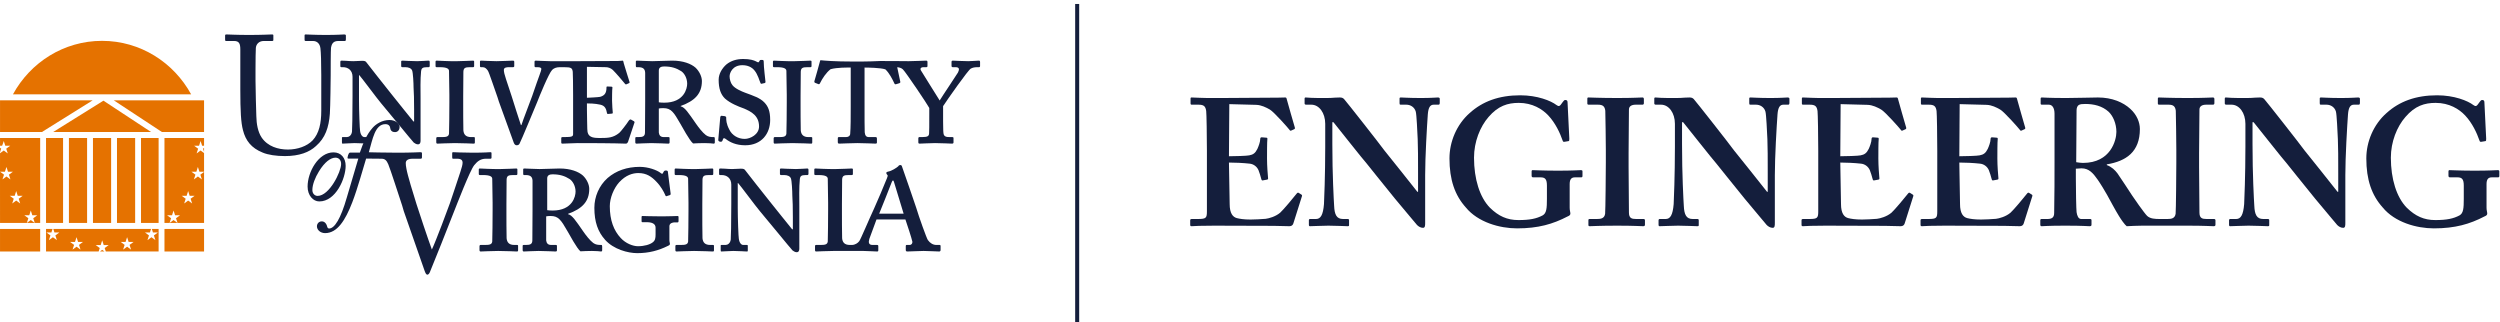 <svg xmlns="http://www.w3.org/2000/svg" id="logo" viewBox="0 0 419 54"><g fill="none">
<path d="M180.199 54H180.872V0.667H180.199V54Z" fill="#141E3C"/>
<path d="M23.635 23.129H26.583V37.364H23.635V23.129Z" fill="#E57200"/>
<path d="M7.715 23.129H10.57V37.364H7.715V23.129Z" fill="#E57200"/>
<path d="M11.552 23.129H14.597V37.364H11.552V23.129Z" fill="#E57200"/>
<path d="M15.581 23.129H18.624V37.364H15.581V23.129Z" fill="#E57200"/>
<path d="M22.651 37.365H19.607V23.13H22.651V37.365Z" fill="#E57200"/>
<path d="M25.316 22.122H8.918L17.334 16.872L25.316 22.122Z" fill="#E57200"/>
<path d="M0.004 16.817V22.123H7.029L15.532 16.817H0.004Z" fill="#E57200"/>
<path d="M19.071 16.817H34.2V22.122H27.134L19.071 16.817Z" fill="#E57200"/>
<path d="M32.035 15.812H2.17C5.094 10.462 10.685 6.847 17.101 6.847C23.518 6.847 29.11 10.462 32.035 15.812Z" fill="#E57200"/>
<path fill-rule="evenodd" clip-rule="evenodd" d="M2.304 33.308L2.047 34.105L2.717 33.614L3.385 34.105L3.13 33.308L3.799 32.814H2.972L2.717 32.017L2.461 32.814L1.634 32.816L2.304 33.308ZM0 28.781L0.671 29.274L0.413 30.071L1.083 29.579L1.751 30.071L1.496 29.274L2.165 28.781H1.338L1.083 27.984L0.827 28.781H0ZM6.733 37.366H5.829L5.575 36.575L6.244 36.081H5.418L5.161 35.283L4.906 36.081H4.08L4.75 36.575L4.495 37.366H0.004L0 28.781L0.004 25.685L0.631 25.223L1.3 25.717L1.045 24.92L1.714 24.426H0.886L0.631 23.629L0.515 23.992L0.354 24.426H0.004V23.129H6.733V37.366ZM5.822 37.366H4.5L5.161 36.879L5.822 37.366ZM0.004 25.588V24.762L0.201 24.906L0.058 25.35L0.004 25.588Z" fill="#E57200"/>
<path fill-rule="evenodd" clip-rule="evenodd" d="M6.733 42.151H0.003V38.372H6.733V42.151Z" fill="#E57200"/>
<path fill-rule="evenodd" clip-rule="evenodd" d="M27.566 38.372H34.201V42.151H27.566V38.372Z" fill="#E57200"/>
<path fill-rule="evenodd" clip-rule="evenodd" d="M21.714 41.041L22.384 40.547H21.558L21.302 39.75L21.046 40.547H20.22L20.889 41.041L20.634 41.838L21.302 41.345L21.972 41.838L21.714 41.041ZM16.718 41.57L16.53 42.151H7.715V38.372H8.802L8.613 38.964H7.786L8.456 39.456L8.199 40.254L8.868 39.761L9.537 40.254L9.281 39.456L9.951 38.964H9.124L8.935 38.372H25.316L25.125 38.964H24.299L24.968 39.456L24.713 40.254L25.382 39.761L26.05 40.254L25.793 39.456L26.463 38.964H25.637L25.447 38.372H26.583V42.151H17.73L17.543 41.57L18.212 41.077H17.386L17.129 40.28L16.874 41.077H16.047L16.718 41.57ZM12.416 41.041L12.158 41.838L12.827 41.345L13.496 41.838L13.241 41.041L13.91 40.547H13.084L12.827 39.75L12.572 40.547H11.746L12.416 41.041ZM17.51 42.151H16.754L17.129 41.874L17.51 42.151Z" fill="#E57200"/>
<path fill-rule="evenodd" clip-rule="evenodd" d="M31.945 33.308L32.616 32.816L31.789 32.814L31.533 32.017L31.278 32.814H30.451L31.12 33.308L30.865 34.105L31.533 33.614L32.202 34.105L31.945 33.308ZM29.755 37.366L29.5 36.575L30.17 36.081H29.344L29.088 35.283L28.832 36.081H28.006L28.675 36.575L28.422 37.366L29.088 36.879L29.75 37.366H29.755ZM34.2 37.366H29.755H28.427H27.565V23.129H34.2V24.426H33.874L33.618 23.629L33.363 24.426H32.536L33.205 24.92L32.95 25.717L33.618 25.223L34.2 25.652V28.781H33.423L33.166 27.984L32.911 28.781H32.085L32.754 29.274L32.499 30.071L33.166 29.579L33.836 30.071L33.579 29.274L34.2 28.817V37.366ZM34.2 24.794V25.447L34.03 24.92L34.2 24.794Z" fill="#E57200"/>
<path fill-rule="evenodd" clip-rule="evenodd" d="M47.753 26.159C50.162 26.159 51.851 25.513 52.959 24.474C54.509 23.127 55.118 21.358 55.285 19.056C55.367 17.961 55.423 13.046 55.423 12.653C55.423 12.261 55.423 8.272 55.478 7.991C55.562 7.655 55.645 6.869 56.669 6.869H57.803C57.943 6.869 57.97 6.756 57.97 6.588V5.97C57.97 5.887 57.943 5.773 57.693 5.773C57.445 5.773 56.558 5.857 54.647 5.857C52.792 5.857 51.518 5.773 51.242 5.773C51.075 5.773 51.047 5.83 51.047 5.97V6.644C51.047 6.784 51.075 6.869 51.242 6.869H52.461C53.18 6.869 53.623 7.374 53.705 8.105C53.789 8.806 53.845 10.434 53.845 12.569V18.578C53.845 20.655 53.485 22.34 52.404 23.519C51.435 24.529 49.83 25.064 48.251 25.064C46.645 25.064 44.872 24.559 43.848 23.043C43.212 22.087 42.99 20.767 42.962 19.476C42.935 18.578 42.824 15.013 42.824 13.524V11.67C42.824 10.238 42.852 8.272 42.88 8.02C42.935 7.402 43.405 6.869 44.209 6.869H45.593C45.786 6.869 45.814 6.813 45.814 6.673V5.943C45.814 5.83 45.786 5.773 45.565 5.773C45.26 5.773 43.931 5.857 41.771 5.857C39.611 5.857 38.254 5.773 37.978 5.773C37.756 5.773 37.728 5.83 37.728 5.998V6.616C37.728 6.813 37.756 6.869 37.922 6.869H39.224C40.082 6.869 40.277 7.319 40.277 8.301V14.983C40.277 18.662 40.387 20.544 40.72 21.807C41.162 23.575 42.131 24.81 44.014 25.569C44.928 25.962 46.312 26.159 47.753 26.159Z" fill="#141E3C"/>
<path fill-rule="evenodd" clip-rule="evenodd" d="M70.487 16.478C70.487 15.226 70.427 13.305 70.577 11.901C70.638 11.474 70.789 11.26 71.541 11.26H71.841C71.961 11.26 72.021 11.169 72.021 11.047V10.408C72.021 10.224 71.961 10.162 71.811 10.162C71.6 10.162 70.547 10.254 69.916 10.254C68.953 10.254 67.659 10.162 67.448 10.162C67.299 10.162 67.238 10.224 67.238 10.316V11.047C67.238 11.2 67.299 11.26 67.448 11.26H67.96C68.471 11.26 68.922 11.444 69.073 11.81C69.224 12.177 69.314 13.945 69.314 14.678C69.374 15.653 69.405 16.6 69.405 18.34V20.352H69.284C68.922 19.956 66.125 16.387 65.583 15.745C64.952 14.983 61.492 10.559 61.401 10.437C61.281 10.254 61.1 10.193 60.68 10.193C60.319 10.193 59.687 10.254 59.206 10.254C58.874 10.254 58.393 10.224 58.002 10.193C57.611 10.193 57.279 10.162 57.22 10.162C57.1 10.162 57.04 10.254 57.04 10.345V11.078C57.04 11.2 57.1 11.26 57.22 11.26H57.491C58.333 11.26 59.085 11.779 59.085 12.878V16.081C59.085 19.529 59.025 21.695 58.995 22.06C58.904 22.762 58.423 22.975 58.122 22.975H57.43C57.34 22.975 57.31 23.007 57.31 23.067V23.86C57.31 24.013 57.34 24.073 57.4 24.073C57.642 24.073 58.995 23.982 59.416 23.982C60.288 23.982 61.492 24.073 61.703 24.073C61.852 24.073 61.852 24.013 61.852 23.891V23.158C61.852 23.037 61.852 22.975 61.703 22.975H61.071C60.77 22.975 60.439 22.64 60.349 21.938C60.288 21.664 60.168 18.613 60.168 16.783V12.604H60.228C60.71 13.153 63.146 16.447 63.868 17.302C64.2 17.698 65.493 19.255 66.877 20.931C68.111 22.427 69.134 23.677 69.344 23.891C69.464 23.982 69.766 24.196 70.037 24.196C70.396 24.196 70.487 23.891 70.487 23.617V16.478Z" fill="#141E3C"/>
<path fill-rule="evenodd" clip-rule="evenodd" d="M77.632 16.173C77.632 15.959 77.662 12.329 77.662 12.024C77.691 11.383 77.962 11.26 78.775 11.26H79.287C79.436 11.26 79.466 11.168 79.466 11.048V10.316C79.466 10.223 79.407 10.163 79.287 10.163C79.045 10.163 77.511 10.254 76.639 10.254C75.224 10.285 73.36 10.163 73.179 10.163C73.059 10.163 72.998 10.223 72.998 10.345V11.048C72.998 11.168 73.028 11.26 73.179 11.26H73.72C74.984 11.26 75.255 11.565 75.255 11.902C75.255 12.329 75.314 15.38 75.314 15.867V17.21C75.314 18.247 75.285 22.122 75.255 22.397C75.195 22.945 74.713 22.976 73.96 22.976H73.299C73.179 22.976 73.118 23.067 73.118 23.158V23.831C73.118 23.983 73.179 24.074 73.299 24.074C73.48 24.074 75.224 23.983 76.247 23.983C77.601 23.983 79.166 24.074 79.407 24.074C79.556 24.074 79.587 23.983 79.587 23.859V23.129C79.587 23.037 79.556 22.976 79.407 22.976H78.955C78.082 22.976 77.722 22.548 77.662 21.847C77.632 21.39 77.632 17.881 77.632 17.698V16.173Z" fill="#141E3C"/>
<path fill-rule="evenodd" clip-rule="evenodd" d="M108.131 17.026C108.101 18.887 108.131 20.688 108.101 22.182C108.101 22.853 107.74 22.976 107.018 22.976H106.657C106.537 22.976 106.476 23.036 106.476 23.129V23.831C106.476 23.983 106.537 24.074 106.657 24.074C106.867 24.074 108.402 23.983 109.154 23.983C110.147 23.983 111.772 24.074 111.982 24.074C112.162 24.074 112.223 24.013 112.223 23.859V23.129C112.223 23.036 112.162 22.976 112.043 22.976H111.26C110.659 22.976 110.478 22.641 110.418 22.213V18.918V18.186C110.628 18.126 110.899 18.126 111.2 18.126C112.463 18.126 112.915 18.796 113.998 20.688C114.269 21.145 115.592 23.616 116.164 24.043C116.675 24.013 117.397 23.983 118.09 23.983C118.39 23.983 118.752 24.013 119.022 24.013C119.323 24.043 119.564 24.074 119.623 24.074C119.745 24.074 119.804 23.983 119.804 23.859V23.249C119.804 23.067 119.774 22.976 119.654 22.976C119.113 22.976 118.721 22.945 118.3 22.641C117.729 22.213 117.036 21.297 116.616 20.688C115.382 18.918 114.781 17.972 114.088 17.82V17.76C116.465 16.906 117.638 15.685 117.638 13.58C117.638 12.878 117.247 11.993 116.585 11.352C115.833 10.682 114.479 10.162 112.675 10.162C112.282 10.162 109.666 10.254 109.304 10.254C108.763 10.254 106.898 10.162 106.747 10.162C106.627 10.162 106.567 10.223 106.567 10.316V11.048C106.567 11.168 106.596 11.26 106.687 11.26H106.988C107.83 11.26 108.101 11.596 108.131 12.206V15.135V17.026ZM110.418 11.81C110.418 11.26 110.869 11.139 111.32 11.139C112.524 11.139 113.366 11.414 114.178 11.932C114.72 12.298 115.171 13.122 115.171 14.037C115.171 14.829 114.66 17.21 111.32 17.21C110.929 17.21 110.628 17.179 110.418 17.148V11.81Z" fill="#141E3C"/>
<path fill-rule="evenodd" clip-rule="evenodd" d="M124.898 24.348C127.636 24.348 129.081 22.396 129.081 20.107C129.081 18.581 128.72 17.82 128.117 17.179C127.365 16.387 126.252 16.05 124.869 15.532C124.297 15.319 123.214 14.861 122.763 14.282C122.431 13.884 122.282 13.245 122.282 12.785C122.282 12.238 122.763 10.927 124.417 10.927C125.29 10.927 125.952 11.231 126.403 11.749C127.035 12.482 127.275 13.549 127.456 13.915C127.485 14.006 127.546 14.068 127.636 14.037L128.178 13.915C128.268 13.884 128.298 13.824 128.298 13.731C128.268 13.304 127.997 11.322 127.997 10.316C127.997 10.163 127.968 10.041 127.727 10.041C127.485 10.041 127.395 10.041 127.336 10.132L127.216 10.345C127.155 10.499 127.004 10.467 126.704 10.285C126.343 10.102 125.711 9.888 124.568 9.888C123.485 9.888 122.522 10.163 121.74 10.803C121.078 11.383 120.446 12.329 120.446 13.367C120.446 14.861 120.807 15.836 121.499 16.509C122.402 17.332 123.846 17.88 124.447 18.095C126.042 18.705 127.216 19.467 127.216 21.206C127.216 22.518 125.771 23.28 124.808 23.28C123.695 23.28 122.702 22.67 122.251 21.756C121.71 20.749 121.71 20.107 121.71 19.681C121.71 19.56 121.589 19.497 121.469 19.467L120.927 19.406C120.807 19.406 120.747 19.497 120.717 19.62C120.686 20.107 120.476 22.548 120.386 23.403C120.356 23.555 120.446 23.677 120.627 23.738C120.867 23.8 121.018 23.738 121.078 23.586L121.168 23.342C121.228 23.098 121.409 23.128 121.62 23.28C122.311 23.831 123.365 24.348 124.898 24.348Z" fill="#141E3C"/>
<path fill-rule="evenodd" clip-rule="evenodd" d="M134.177 16.173C134.177 15.959 134.208 12.329 134.208 12.024C134.238 11.383 134.509 11.26 135.321 11.26H135.832C135.983 11.26 136.012 11.168 136.012 11.048V10.316C136.012 10.223 135.953 10.163 135.832 10.163C135.592 10.163 134.057 10.254 133.184 10.254C131.771 10.285 129.906 10.163 129.725 10.163C129.605 10.163 129.545 10.223 129.545 10.345V11.048C129.545 11.168 129.574 11.26 129.725 11.26H130.267C131.531 11.26 131.8 11.565 131.8 11.902C131.8 12.329 131.861 15.38 131.861 15.867V17.21C131.861 18.247 131.831 22.122 131.8 22.397C131.741 22.945 131.26 22.976 130.507 22.976H129.845C129.725 22.976 129.665 23.067 129.665 23.158V23.831C129.665 23.983 129.725 24.074 129.845 24.074C130.026 24.074 131.771 23.983 132.793 23.983C134.147 23.983 135.712 24.074 135.953 24.074C136.103 24.074 136.133 23.983 136.133 23.859V23.129C136.133 23.037 136.103 22.976 135.953 22.976H135.502C134.629 22.976 134.268 22.548 134.208 21.847C134.177 21.39 134.177 17.881 134.177 17.698V16.173Z" fill="#141E3C"/>
<path fill-rule="evenodd" clip-rule="evenodd" d="M53.514 33.76C56.276 33.76 57.932 29.919 57.932 27.795C57.932 26.481 57.169 25.536 55.894 25.536C53.362 25.536 51.553 28.837 51.553 31.27C51.553 32.738 52.467 33.76 53.514 33.76ZM53.228 32.834C52.772 32.834 52.353 32.466 52.353 31.849C52.353 30.941 52.81 29.764 53.457 28.721C54.409 27.157 55.418 26.423 56.218 26.423C56.846 26.423 57.188 26.905 57.169 27.505C57.169 28.779 55.209 32.834 53.228 32.834Z" fill="#141E3C"/>
<path fill-rule="evenodd" clip-rule="evenodd" d="M84.877 34.25C84.877 34.037 84.907 30.407 84.907 30.101C84.938 29.46 85.208 29.338 86.021 29.338H86.532C86.682 29.338 86.712 29.246 86.712 29.125V28.393C86.712 28.302 86.653 28.24 86.532 28.24C86.292 28.24 84.757 28.333 83.884 28.333C82.47 28.362 80.606 28.24 80.425 28.24C80.304 28.24 80.244 28.302 80.244 28.424V29.125C80.244 29.246 80.274 29.338 80.425 29.338H80.966C82.23 29.338 82.5 29.644 82.5 29.979C82.5 30.407 82.561 33.458 82.561 33.944V35.287C82.561 36.325 82.531 40.199 82.5 40.474C82.441 41.022 81.959 41.053 81.207 41.053H80.545C80.425 41.053 80.364 41.144 80.364 41.236V41.908C80.364 42.06 80.425 42.151 80.545 42.151C80.726 42.151 82.47 42.06 83.493 42.06C84.847 42.06 86.412 42.151 86.653 42.151C86.802 42.151 86.832 42.06 86.832 41.938V41.207C86.832 41.115 86.802 41.053 86.653 41.053H86.201C85.328 41.053 84.968 40.627 84.907 39.924C84.877 39.467 84.877 35.958 84.877 35.775V34.25Z" fill="#141E3C"/>
<path fill-rule="evenodd" clip-rule="evenodd" d="M89.252 35.105C89.222 36.966 89.252 38.766 89.222 40.26C89.222 40.93 88.861 41.053 88.139 41.053H87.778C87.658 41.053 87.597 41.115 87.597 41.207V41.908C87.597 42.06 87.658 42.151 87.778 42.151C87.988 42.151 89.523 42.06 90.275 42.06C91.267 42.06 92.893 42.151 93.103 42.151C93.283 42.151 93.344 42.091 93.344 41.938V41.207C93.344 41.115 93.283 41.053 93.164 41.053H92.381C91.78 41.053 91.599 40.718 91.539 40.291V36.995V36.263C91.749 36.203 92.019 36.203 92.321 36.203C93.584 36.203 94.035 36.873 95.119 38.766C95.389 39.222 96.713 41.694 97.285 42.12C97.796 42.091 98.518 42.06 99.21 42.06C99.511 42.06 99.872 42.091 100.143 42.091C100.444 42.12 100.684 42.151 100.744 42.151C100.865 42.151 100.925 42.06 100.925 41.938V41.328C100.925 41.144 100.895 41.053 100.775 41.053C100.233 41.053 99.841 41.022 99.421 40.718C98.85 40.291 98.157 39.376 97.736 38.766C96.503 36.995 95.901 36.05 95.209 35.897V35.837C97.586 34.983 98.759 33.762 98.759 31.658C98.759 30.955 98.367 30.07 97.706 29.429C96.954 28.759 95.6 28.24 93.796 28.24C93.403 28.24 90.787 28.333 90.425 28.333C89.884 28.333 88.019 28.24 87.868 28.24C87.748 28.24 87.687 28.302 87.687 28.393V29.125C87.687 29.246 87.718 29.338 87.808 29.338H88.109C88.951 29.338 89.222 29.673 89.252 30.283V33.212V35.105ZM91.712 29.888C91.712 29.338 92.163 29.217 92.614 29.217C93.818 29.217 94.66 29.491 95.472 30.01C96.014 30.376 96.465 31.199 96.465 32.114C96.465 32.907 95.953 35.287 92.614 35.287C92.223 35.287 91.923 35.257 91.712 35.226V29.888Z" fill="#141E3C"/>
<path fill-rule="evenodd" clip-rule="evenodd" d="M112.191 37.911C112.191 37.392 112.762 37.27 113.063 37.27H113.575C113.666 37.27 113.724 37.178 113.724 37.087V36.356C113.724 36.263 113.666 36.203 113.545 36.203C113.425 36.203 112.07 36.263 110.957 36.263C109.332 36.263 107.858 36.203 107.678 36.203C107.558 36.203 107.528 36.263 107.528 36.356V37.087C107.528 37.178 107.558 37.24 107.678 37.24H108.4C109.183 37.24 109.874 37.454 109.874 38.156V39.283C109.874 39.894 109.814 40.291 109.424 40.596C108.941 40.993 107.979 41.266 106.926 41.266C106.083 41.266 104.88 40.809 104.038 39.894C102.865 38.644 102.203 36.904 102.203 34.555C102.203 33.184 102.865 31.566 103.767 30.559C104.88 29.338 106.054 29.004 106.986 29.004C108.37 29.004 109.213 29.614 110.025 30.467C110.747 31.199 111.258 32.145 111.469 32.633C111.559 32.877 111.619 32.907 111.709 32.877L112.282 32.695C112.372 32.664 112.401 32.602 112.401 32.451C112.341 31.901 111.95 29.063 111.95 28.912C111.95 28.698 111.89 28.575 111.619 28.575C111.379 28.575 111.289 28.668 111.228 28.79L111.077 29.063C111.018 29.154 110.898 29.154 110.657 28.941C110.085 28.515 108.671 27.965 107.227 27.965C105.091 27.965 103.255 28.607 101.842 29.827C100.397 31.108 99.616 32.969 99.616 34.83C99.616 37.21 100.217 38.857 101.42 40.199C102.835 41.785 105.241 42.427 106.806 42.427C108.731 42.427 110.356 41.999 111.95 41.207C112.161 41.115 112.282 41.022 112.282 40.871C112.282 40.718 112.191 40.534 112.191 40.261V37.911Z" fill="#141E3C"/>
<path fill-rule="evenodd" clip-rule="evenodd" d="M117.707 34.25C117.707 34.037 117.737 30.407 117.737 30.101C117.766 29.46 118.037 29.338 118.85 29.338H119.361C119.511 29.338 119.542 29.246 119.542 29.125V28.393C119.542 28.302 119.481 28.24 119.361 28.24C119.12 28.24 117.586 28.333 116.714 28.333C115.299 28.362 113.434 28.24 113.254 28.24C113.134 28.24 113.073 28.302 113.073 28.424V29.125C113.073 29.246 113.104 29.338 113.254 29.338H113.795C115.059 29.338 115.33 29.644 115.33 29.979C115.33 30.407 115.389 33.458 115.389 33.944V35.287C115.389 36.325 115.36 40.199 115.33 40.474C115.269 41.022 114.788 41.053 114.036 41.053H113.375C113.254 41.053 113.194 41.144 113.194 41.236V41.908C113.194 42.06 113.254 42.151 113.375 42.151C113.554 42.151 115.299 42.06 116.323 42.06C117.676 42.06 119.24 42.151 119.481 42.151C119.632 42.151 119.662 42.06 119.662 41.938V41.207C119.662 41.115 119.632 41.053 119.481 41.053H119.03C118.158 41.053 117.797 40.627 117.737 39.924C117.707 39.467 117.707 35.958 117.707 35.775V34.25Z" fill="#141E3C"/>
<path fill-rule="evenodd" clip-rule="evenodd" d="M133.967 34.555C133.967 33.304 133.906 31.382 134.056 29.979C134.117 29.551 134.267 29.339 135.019 29.339H135.32C135.441 29.339 135.5 29.247 135.5 29.125V28.485C135.5 28.302 135.441 28.24 135.29 28.24C135.08 28.24 134.026 28.332 133.394 28.332C132.432 28.332 131.139 28.24 130.927 28.24C130.778 28.24 130.717 28.302 130.717 28.394V29.125C130.717 29.277 130.778 29.339 130.927 29.339H131.439C131.951 29.339 132.401 29.522 132.552 29.887C132.703 30.254 132.793 32.023 132.793 32.756C132.853 33.731 132.884 34.677 132.884 36.417V38.429H132.763C132.401 38.033 129.604 34.464 129.062 33.822C128.43 33.06 124.971 28.638 124.881 28.515C124.76 28.332 124.58 28.27 124.159 28.27C123.798 28.27 123.166 28.332 122.685 28.332C122.354 28.332 121.872 28.302 121.482 28.27C121.09 28.27 120.759 28.24 120.699 28.24C120.579 28.24 120.518 28.332 120.518 28.423V29.155C120.518 29.277 120.579 29.339 120.699 29.339H120.97C121.812 29.339 122.564 29.857 122.564 30.956V34.158C122.564 37.606 122.504 39.772 122.474 40.137C122.383 40.839 121.902 41.053 121.602 41.053H120.909C120.819 41.053 120.789 41.084 120.789 41.144V41.938C120.789 42.09 120.819 42.151 120.879 42.151C121.121 42.151 122.474 42.059 122.895 42.059C123.767 42.059 124.971 42.151 125.182 42.151C125.331 42.151 125.331 42.09 125.331 41.968V41.235C125.331 41.114 125.331 41.053 125.182 41.053H124.55C124.249 41.053 123.918 40.717 123.828 40.015C123.767 39.742 123.647 36.691 123.647 34.861V30.681H123.708C124.189 31.23 126.626 34.525 127.347 35.379C127.679 35.775 128.972 37.332 130.356 39.008C131.59 40.504 132.613 41.754 132.823 41.968C132.943 42.059 133.245 42.274 133.515 42.274C133.877 42.274 133.967 41.968 133.967 41.694V34.555Z" fill="#141E3C"/>
<path d="M60.056 26.578H58.362C58.266 26.578 58.22 26.484 58.258 26.349L58.334 26.02C58.372 25.885 58.503 25.576 58.656 25.576H60.312C60.884 23.915 61.438 22.564 62.447 21.425C62.979 20.807 64.027 20.112 65.264 20.112C66.368 20.112 66.978 20.789 66.978 21.252C66.978 21.85 66.597 22.14 66.216 22.14C65.607 22.14 65.436 21.792 65.379 21.368C65.36 21.174 65.169 20.807 64.599 20.807C62.828 20.807 62.445 23.359 61.816 25.52C61.816 25.52 64.463 25.592 66.622 25.592C68.949 25.592 70.194 25.508 70.443 25.508C70.692 25.508 70.721 25.592 70.721 25.704V26.351C70.721 26.491 70.692 26.602 70.499 26.602H69.169C68.394 26.602 68.006 26.855 68.006 27.333C68.006 27.558 68.034 27.894 68.118 28.288C68.283 29.299 69.308 32.639 69.806 34.212C70.139 35.279 71.745 40.108 72.381 41.821C73.019 40.502 75.179 34.718 75.4 34.072C75.677 33.313 76.729 30.084 77.144 28.85C77.367 28.147 77.532 27.642 77.532 27.249C77.532 26.911 77.339 26.602 76.646 26.602H75.926C75.815 26.602 75.788 26.518 75.788 26.351V25.704C75.788 25.564 75.815 25.508 75.953 25.508C76.203 25.508 77.477 25.592 79.221 25.592C81.242 25.592 81.935 25.508 82.185 25.508C82.35 25.508 82.378 25.564 82.378 25.704V26.407C82.378 26.518 82.35 26.602 82.185 26.602H81.437C80.523 26.602 79.997 27.053 79.47 27.698C78.751 28.596 76.536 34.352 76.065 35.533C75.732 36.459 72.16 45.387 72.022 45.669C71.911 45.892 71.772 46.033 71.634 46.033C71.413 46.033 71.302 45.752 71.164 45.387C70.278 42.804 68.035 36.402 67.675 35.392L67.397 34.438C66.733 32.444 65.432 28.371 65.072 27.529C64.794 26.884 64.518 26.602 63.936 26.602L61.361 26.578C60.867 28.142 59.99 31.446 59.039 33.916C57.877 36.929 56.526 39.071 54.488 39.071C53.727 39.071 53.118 38.55 53.118 37.932C53.118 37.487 53.441 37.102 53.936 37.102C54.488 37.102 54.774 37.642 54.831 37.971C54.869 38.165 55.002 38.298 55.155 38.298C56.069 38.298 57.097 36.677 58.124 33.106L60.056 26.578Z" fill="#141E3C"/>
<path d="M137.495 10.118C137.532 10.09 137.521 10.09 137.612 10.1C138.081 10.153 139.787 10.316 143.092 10.316H144.296C145.279 10.316 146.338 10.275 147.485 10.227C148.06 10.209 151.594 10.254 152.317 10.254C152.978 10.254 155.025 10.162 155.235 10.162C155.355 10.162 155.445 10.224 155.445 10.377V11.047C155.445 11.169 155.416 11.26 155.235 11.26H154.784C154.242 11.26 154.212 11.597 154.332 11.779C154.513 12.054 157.01 16.111 157.491 16.843C157.942 16.081 160.44 12.389 160.56 12.146C160.8 11.658 160.831 11.26 160.169 11.26H159.687C159.537 11.26 159.477 11.169 159.477 11.047V10.377C159.477 10.254 159.537 10.162 159.687 10.162C159.868 10.162 161.373 10.254 162.275 10.254C162.816 10.254 163.869 10.162 164.05 10.162C164.201 10.162 164.26 10.224 164.26 10.407V11.047C164.26 11.2 164.201 11.26 164.08 11.26H163.779C163.298 11.26 162.967 11.353 162.696 11.505C162.245 11.749 158.755 16.721 158.063 17.79V20.353C158.093 21.114 158.063 21.938 158.123 22.305C158.183 22.945 158.664 22.975 159.206 22.975H159.597C159.748 22.975 159.808 23.037 159.808 23.128V23.86C159.808 23.982 159.748 24.073 159.567 24.073C159.387 24.073 157.702 23.982 156.709 23.982C156.047 23.982 154.303 24.073 154.122 24.073C153.971 24.073 153.912 24.014 153.912 23.83V23.159C153.912 23.066 153.971 22.975 154.091 22.975H154.543C155.506 22.975 155.686 22.793 155.716 22.365C155.746 22.091 155.746 20.992 155.746 19.192V18.094C155.476 17.546 151.806 12.085 151.324 11.627C151.069 11.37 150.643 11.285 150.371 11.266C150.55 12.092 150.793 13.177 150.889 13.701C150.918 13.823 150.859 13.885 150.739 13.945L150.227 14.098C150.046 14.16 149.956 14.129 149.896 13.976C149.536 13.213 149.024 12.207 148.392 11.627C147.64 11.353 145.438 11.323 144.898 11.323V16.447C144.898 19.651 144.898 21.938 144.928 22.183C144.987 22.671 145.138 22.975 145.619 22.975H146.763C146.914 22.975 146.973 23.066 146.973 23.25V23.891C146.973 23.982 146.914 24.073 146.763 24.073C146.551 24.073 144.687 23.982 143.694 23.982C142.851 23.982 140.896 24.073 140.655 24.073C140.475 24.073 140.415 23.982 140.415 23.799V23.189C140.415 23.037 140.475 22.975 140.596 22.975H141.799C142.25 22.975 142.46 22.731 142.49 22.488C142.581 21.328 142.581 19.711 142.581 17.881V11.323C142.009 11.323 140.32 11.291 139.207 11.597C138.455 12.177 137.823 13.153 137.432 13.945C137.371 14.068 137.281 14.16 137.161 14.098L136.619 13.885C136.469 13.823 136.469 13.701 136.499 13.579C136.673 13.025 137.196 11.144 137.441 10.22C137.453 10.172 137.458 10.143 137.495 10.118Z" fill="#141E3C"/>
<path d="M147.354 35.806H151.446C151.325 35.379 149.911 30.802 149.85 30.558C149.791 30.375 149.76 30.254 149.67 30.254C149.58 30.254 149.52 30.345 149.43 30.589C149.34 30.834 147.504 35.501 147.354 35.806ZM141.109 34.25V35.776C141.109 35.958 141.109 39.468 141.14 39.924C141.2 40.627 141.561 41.053 142.434 41.053H142.781C143.292 41.053 143.774 40.748 144.015 40.413C144.225 40.169 145.759 36.508 146.482 34.982C146.692 34.555 148.467 30.407 148.647 29.888C148.708 29.704 148.888 29.369 148.677 29.277C148.617 29.218 148.527 29.064 148.557 28.973C148.527 28.912 148.588 28.82 148.857 28.758C149.43 28.667 150.272 28.119 150.543 27.875C150.602 27.753 150.723 27.66 150.904 27.66C151.085 27.66 151.144 27.783 151.205 27.997C151.626 29.218 153.16 33.58 153.552 34.8C154.002 36.325 155.297 39.924 155.507 40.229C155.898 40.779 156.41 41.053 156.92 41.053H157.492C157.613 41.053 157.643 41.145 157.643 41.236V41.877C157.643 41.968 157.613 42.15 157.432 42.15C157.071 42.15 155.476 42.059 154.785 42.059C154.213 42.059 152.438 42.15 152.047 42.15C151.836 42.15 151.807 42 151.807 41.877V41.236C151.807 41.145 151.836 41.053 151.956 41.053H152.438C152.799 41.053 152.92 40.779 152.92 40.533C152.799 39.924 151.986 37.484 151.746 36.781H146.902C146.782 37.148 145.819 39.681 145.699 40.047C145.518 40.657 145.609 41.053 146.241 41.053H146.993C147.173 41.053 147.203 41.145 147.203 41.267V41.938C147.203 42.059 147.173 42.15 147.022 42.15C146.782 42.15 145.187 42.059 144.706 42.059H139.726C138.703 42.059 136.958 42.15 136.777 42.15C136.657 42.15 136.597 42.059 136.597 41.908V41.236C136.597 41.145 136.657 41.053 136.777 41.053H137.44C138.192 41.053 138.673 41.023 138.734 40.474C138.763 40.2 138.793 36.325 138.793 35.288V33.945C138.793 33.457 138.734 30.407 138.734 29.979C138.734 29.644 138.463 29.338 137.199 29.338H136.657C136.507 29.338 136.477 29.246 136.477 29.125V28.423C136.477 28.302 136.537 28.239 136.657 28.239C136.838 28.239 138.703 28.363 140.117 28.332C140.989 28.332 142.524 28.239 142.764 28.239C142.885 28.239 142.945 28.302 142.945 28.393V29.125C142.945 29.246 142.915 29.338 142.764 29.338H142.253C141.441 29.338 141.17 29.46 141.14 30.101C141.14 30.407 141.109 34.036 141.109 34.25Z" fill="#141E3C"/>
<path d="M86.189 10.376V11.077C86.189 11.2 86.098 11.26 85.979 11.26H85.287C84.895 11.26 84.445 11.322 84.445 11.719C84.445 12.42 84.956 13.61 85.768 16.172C86.008 16.935 87.122 20.474 87.303 20.962H87.392C87.572 20.322 89.048 16.538 89.197 16.081C90.341 12.694 90.732 11.872 90.732 11.565C90.732 11.414 90.612 11.26 90.1 11.26H89.769C89.649 11.26 89.588 11.2 89.588 11.048V10.345C89.588 10.254 89.649 10.163 89.769 10.163C89.949 10.163 91.514 10.254 92.206 10.254H96.805L103.544 10.223C103.845 10.223 104.235 10.163 104.356 10.163C104.416 10.163 104.477 10.223 104.537 10.589C104.597 10.864 105.44 13.488 105.499 13.701C105.53 13.823 105.53 13.884 105.469 13.915L104.988 14.128C104.928 14.159 104.808 14.159 104.718 14.006C104.657 13.915 103.213 12.206 102.702 11.719C102.341 11.383 101.86 11.26 101.558 11.26L98.37 11.2V16.386C98.549 16.386 100.325 16.294 100.566 16.234C101.347 16.02 101.648 15.593 101.648 14.647C101.648 14.525 101.679 14.494 101.799 14.494L102.461 14.525C102.581 14.525 102.671 14.587 102.641 14.709C102.581 14.983 102.581 16.6 102.581 16.874C102.581 17.545 102.671 18.49 102.702 18.887C102.702 19.009 102.641 19.041 102.551 19.041L101.919 19.1C101.829 19.1 101.769 19.1 101.739 18.98C101.589 18.217 101.408 17.729 100.625 17.545C99.723 17.332 98.67 17.332 98.37 17.332V18.37C98.37 19.437 98.429 21.206 98.429 21.603C98.429 23.036 99.302 23.128 100.596 23.128C101.919 23.128 102.761 23.098 103.785 22.274C104.025 22.091 105.078 20.717 105.379 20.23C105.53 20.016 105.68 19.986 105.77 20.047L106.251 20.322C106.311 20.352 106.372 20.444 106.341 20.535L105.259 23.768C105.199 23.922 105.048 24.074 104.928 24.074C104.718 24.074 103.123 23.983 96.805 23.983C96.263 23.983 94.609 24.074 94.248 24.074C94.097 24.074 94.067 23.983 94.067 23.859V23.158C94.067 23.036 94.127 22.976 94.278 22.976H94.549C95.962 22.976 96.052 22.853 96.052 22.426V17.82V15.928C96.052 14.311 96.023 12.329 95.993 12.024C95.903 11.383 95.722 11.26 94.519 11.26H94.283H94.217H93.801C93.229 11.26 92.807 11.444 92.538 11.719C91.965 12.298 90.341 16.294 90.04 17.088C89.769 17.729 87.303 23.708 87.062 24.105C86.971 24.257 86.821 24.348 86.581 24.348C86.34 24.348 86.189 24.135 86.098 23.891C85.437 22.091 83.843 17.667 83.602 16.997L83.391 16.325C82.88 14.921 81.978 12.147 81.766 11.841C81.527 11.505 81.285 11.26 80.895 11.26H80.594C80.473 11.26 80.443 11.168 80.443 11.077V10.316C80.443 10.223 80.504 10.163 80.624 10.163C80.775 10.163 82.428 10.254 83.211 10.254C83.933 10.254 85.768 10.163 85.949 10.163C86.129 10.163 86.189 10.223 86.189 10.376Z" fill="#141E3C"/>
<path d="M206.004 29.058C206.033 30.69 206.093 33.653 206.093 34.196C206.093 35.768 206.629 36.372 207.285 36.552C207.762 36.675 208.476 36.795 209.609 36.795C210.146 36.795 211.519 36.732 212.113 36.675C212.65 36.614 213.781 36.309 214.557 35.646C215.092 35.162 216.761 33.167 217.327 32.442C217.448 32.29 217.538 32.262 217.658 32.322L218.132 32.623C218.222 32.685 218.252 32.775 218.193 32.927L216.761 37.459C216.672 37.73 216.464 37.912 216.105 37.912C215.958 37.912 215.302 37.882 213.455 37.853C211.576 37.853 208.507 37.822 203.53 37.822C202.426 37.822 201.622 37.853 200.998 37.853C200.4 37.882 199.983 37.912 199.715 37.912C199.537 37.912 199.477 37.853 199.477 37.671V36.947C199.477 36.765 199.537 36.704 199.776 36.704H200.788C202.159 36.704 202.279 36.524 202.279 35.405V25.251C202.279 22.771 202.218 19.025 202.159 18.602C202.041 17.787 201.743 17.544 200.847 17.544H199.715C199.597 17.544 199.537 17.483 199.537 17.334V16.546C199.537 16.396 199.566 16.337 199.715 16.337C200.371 16.337 201.445 16.456 203.889 16.427H204.723C206.033 16.427 212.888 16.366 214.199 16.366C214.677 16.366 215.242 16.337 215.391 16.337C215.541 16.337 215.6 16.396 215.63 16.518C215.748 16.911 216.881 21.018 217.001 21.322C217.06 21.504 217.031 21.593 216.912 21.655L216.375 21.897C216.286 21.927 216.194 21.897 216.105 21.745C215.987 21.564 213.544 18.784 212.828 18.361C212.201 17.999 211.399 17.605 210.563 17.573L206.033 17.453L205.972 26.187C206.867 26.187 209.014 26.127 209.373 26.037C210.028 25.916 210.386 25.674 210.742 24.949C210.921 24.555 211.22 23.802 211.22 23.256C211.22 23.076 211.338 23.013 211.456 23.013L212.233 23.076C212.353 23.076 212.442 23.136 212.411 23.316C212.353 23.802 212.353 25.795 212.353 26.581C212.353 27.79 212.471 29.239 212.531 29.904C212.531 30.056 212.471 30.085 212.29 30.117L211.635 30.237C211.519 30.267 211.456 30.207 211.399 30.026C211.278 29.543 211.07 28.877 210.921 28.515C210.653 27.909 210.086 27.486 209.431 27.427C208.357 27.305 206.928 27.244 205.972 27.244L206.004 29.058Z" fill="#141E3C"/>
<path d="M223.3 24.162C223.3 29.3 223.541 33.531 223.599 34.467C223.659 35.978 224.016 36.704 225.089 36.704H225.865C226.102 36.704 226.102 36.824 226.102 36.975V37.671C226.102 37.853 226.102 37.912 225.865 37.912C225.566 37.912 223.777 37.821 222.645 37.821C221.872 37.821 219.844 37.912 219.547 37.912C219.427 37.912 219.367 37.853 219.367 37.64V36.884C219.367 36.824 219.427 36.704 219.547 36.704H220.56C221.335 36.704 221.752 36.039 221.899 34.196C221.931 33.653 222.108 29.419 222.108 24.585V20.748C222.108 18.936 221.095 17.544 219.784 17.544H218.83C218.712 17.515 218.651 17.453 218.651 17.334V16.518C218.651 16.396 218.712 16.337 218.83 16.337C218.98 16.337 219.218 16.366 219.755 16.396C220.292 16.427 221.095 16.427 222.407 16.427C222.913 16.427 223.362 16.396 223.719 16.366C224.107 16.366 224.375 16.337 224.554 16.337C224.91 16.337 225.089 16.427 225.268 16.608C225.566 16.911 231.407 24.344 232.004 25.19C232.42 25.674 237.068 31.538 237.546 32.141H237.666V28.997C237.666 26.339 237.666 24.828 237.605 23.316C237.546 22.167 237.428 19.206 237.278 18.693C237.068 17.967 236.412 17.544 235.698 17.544H234.744C234.565 17.544 234.565 17.424 234.565 17.273V16.578C234.565 16.396 234.565 16.337 234.806 16.337C235.163 16.337 236.116 16.427 238.143 16.427C239.93 16.427 240.647 16.337 241.003 16.337C241.242 16.337 241.302 16.456 241.302 16.546V17.244C241.302 17.424 241.241 17.544 241.125 17.544H240.289C239.691 17.544 239.393 18.027 239.303 19.146C239.156 21.201 238.857 26.277 238.857 29.361V37.34C238.857 37.763 238.857 38.185 238.5 38.185C238.083 38.185 237.725 37.944 237.487 37.702C237.249 37.398 235.64 35.526 233.791 33.288C231.706 30.69 229.381 27.85 229.024 27.367C228.605 26.943 223.838 20.899 223.48 20.476H223.3V24.162Z" fill="#141E3C"/>
<path d="M263.077 34.831C263.077 35.254 263.195 35.555 263.195 35.798C263.195 36.04 263.018 36.158 262.722 36.28C260.278 37.55 257.833 38.275 254.257 38.275C251.338 38.275 247.701 37.247 245.673 34.77C243.826 32.716 242.931 30.117 242.931 26.549C242.931 23.769 244.124 20.869 246.329 18.936C248.476 17 251.217 15.972 254.793 15.972C257.655 15.972 259.919 16.878 260.871 17.606C261.23 17.876 261.41 17.787 261.588 17.544L261.946 17.061C262.094 16.85 262.184 16.759 262.361 16.759C262.66 16.759 262.722 16.941 262.722 17.183L263.018 23.227C263.018 23.468 263.018 23.618 262.899 23.65L262.184 23.769C262.005 23.801 261.946 23.708 261.887 23.528C261.47 22.319 260.693 20.627 259.502 19.358C258.489 18.271 256.821 17.243 254.554 17.243C252.706 17.243 251.096 17.724 249.487 19.6C248.059 21.232 247.045 23.769 247.045 26.429C247.045 29.995 248 33.079 249.727 34.831C251.158 36.221 252.586 36.884 254.495 36.884C256.402 36.884 257.534 36.644 258.547 36.1C259.204 35.735 259.264 34.89 259.264 33.319V31.112C259.264 30.025 258.966 29.723 258.19 29.723H256.938C256.76 29.723 256.7 29.602 256.7 29.451V28.755C256.7 28.574 256.76 28.516 256.879 28.516C257.236 28.516 258.668 28.605 261.112 28.605C263.616 28.605 264.628 28.516 264.928 28.516C265.163 28.516 265.224 28.574 265.224 28.726V29.482C265.224 29.663 265.163 29.723 264.985 29.723H263.972C263.436 29.723 263.077 29.965 263.077 30.841V34.831Z" fill="#141E3C"/>
<path d="M272.952 28.03C272.952 28.332 273.01 35.283 273.01 35.616C273.01 36.584 273.488 36.703 274.203 36.703H275.455C275.575 36.703 275.694 36.765 275.694 36.914V37.67C275.694 37.853 275.575 37.912 275.395 37.912C275.036 37.912 273.845 37.822 271.043 37.822C268.064 37.822 266.753 37.912 266.456 37.912C266.275 37.912 266.216 37.853 266.216 37.701V36.885C266.216 36.765 266.275 36.703 266.456 36.703H267.647C268.243 36.703 268.899 36.644 269.018 35.829C269.077 35.406 269.138 28.876 269.138 27.245V25.129C269.138 24.405 269.077 18.965 269.048 18.571C268.959 17.847 268.66 17.545 267.826 17.545H266.275C266.097 17.545 266.037 17.483 266.037 17.334V16.547C266.037 16.395 266.097 16.336 266.216 16.336C266.575 16.336 268.125 16.426 271.043 16.426C273.905 16.426 274.858 16.336 275.277 16.336C275.455 16.336 275.513 16.457 275.513 16.607V17.302C275.513 17.483 275.395 17.545 275.277 17.545H274.144C273.488 17.545 273.01 17.787 273.01 18.362C273.01 18.662 272.952 25.309 272.952 25.675V28.03Z" fill="#141E3C"/>
<path d="M281.909 24.162C281.909 29.3 282.146 33.531 282.205 34.467C282.266 35.978 282.622 36.704 283.695 36.704H284.47C284.71 36.704 284.71 36.824 284.71 36.975V37.671C284.71 37.853 284.71 37.912 284.47 37.912C284.173 37.912 282.386 37.821 281.253 37.821C280.477 37.821 278.451 37.912 278.152 37.912C278.034 37.912 277.973 37.853 277.973 37.64V36.884C277.973 36.824 278.034 36.704 278.152 36.704H279.166C279.941 36.704 280.358 36.039 280.508 34.196C280.537 33.653 280.716 29.419 280.716 24.585V20.748C280.716 18.936 279.703 17.544 278.39 17.544H277.438C277.318 17.515 277.259 17.453 277.259 17.334V16.518C277.259 16.396 277.318 16.337 277.438 16.337C277.585 16.337 277.826 16.366 278.361 16.396C278.897 16.427 279.703 16.427 281.014 16.427C281.521 16.427 281.967 16.396 282.323 16.366C282.711 16.366 282.98 16.337 283.158 16.337C283.519 16.337 283.695 16.427 283.876 16.608C284.173 16.911 290.015 24.344 290.609 25.19C291.028 25.674 295.677 31.538 296.154 32.141H296.272V28.997C296.272 26.339 296.272 24.828 296.214 23.316C296.154 22.167 296.034 19.206 295.884 18.693C295.677 17.967 295.021 17.544 294.305 17.544H293.352C293.175 17.544 293.175 17.424 293.175 17.273V16.578C293.175 16.396 293.175 16.337 293.411 16.337C293.767 16.337 294.722 16.427 296.748 16.427C298.537 16.427 299.253 16.337 299.609 16.337C299.849 16.337 299.907 16.456 299.907 16.546V17.244C299.907 17.424 299.849 17.544 299.73 17.544H298.894C298.298 17.544 298.001 18.027 297.912 19.146C297.764 21.201 297.464 26.277 297.464 29.361V37.34C297.464 37.763 297.464 38.185 297.108 38.185C296.689 38.185 296.333 37.944 296.092 37.702C295.855 37.398 294.246 35.526 292.398 33.288C290.313 30.69 287.988 27.85 287.628 27.367C287.213 26.943 282.445 20.899 282.087 20.476H281.909V24.162Z" fill="#141E3C"/>
<path d="M308.463 29.058C308.49 30.69 308.552 33.653 308.552 34.196C308.552 35.768 309.087 36.372 309.744 36.552C310.221 36.675 310.935 36.795 312.068 36.795C312.603 36.795 313.975 36.732 314.571 36.675C315.107 36.614 316.239 36.309 317.016 35.646C317.552 35.162 319.22 33.167 319.787 32.442C319.907 32.29 319.996 32.262 320.115 32.322L320.59 32.623C320.68 32.685 320.71 32.775 320.653 32.927L319.22 37.459C319.131 37.73 318.921 37.912 318.565 37.912C318.417 37.912 317.761 37.882 315.912 37.853C314.036 37.853 310.966 37.822 305.988 37.822C304.886 37.822 304.082 37.853 303.456 37.853C302.86 37.882 302.44 37.912 302.173 37.912C301.994 37.912 301.937 37.853 301.937 37.671V36.947C301.937 36.765 301.994 36.704 302.233 36.704H303.248C304.617 36.704 304.738 36.524 304.738 35.405V25.251C304.738 22.771 304.675 19.025 304.617 18.602C304.497 17.787 304.2 17.544 303.306 17.544H302.173C302.055 17.544 301.994 17.483 301.994 17.334V16.546C301.994 16.396 302.025 16.337 302.173 16.337C302.828 16.337 303.903 16.456 306.346 16.427H307.181C308.49 16.427 315.348 16.366 316.657 16.366C317.134 16.366 317.699 16.337 317.851 16.337C317.997 16.337 318.058 16.396 318.087 16.518C318.207 16.911 319.34 21.018 319.459 21.322C319.519 21.504 319.488 21.593 319.37 21.655L318.832 21.897C318.742 21.927 318.653 21.897 318.565 21.745C318.444 21.564 316.001 18.784 315.285 18.361C314.661 17.999 313.857 17.605 313.023 17.573L308.49 17.453L308.432 26.187C309.325 26.187 311.471 26.127 311.83 26.037C312.485 25.916 312.843 25.674 313.201 24.949C313.38 24.555 313.677 23.802 313.677 23.256C313.677 23.076 313.795 23.013 313.915 23.013L314.691 23.076C314.812 23.076 314.899 23.136 314.87 23.316C314.812 23.802 314.812 25.795 314.812 26.581C314.812 27.79 314.928 29.239 314.988 29.904C314.988 30.056 314.928 30.085 314.75 30.117L314.094 30.237C313.975 30.267 313.915 30.207 313.857 30.026C313.737 29.543 313.528 28.877 313.38 28.515C313.113 27.909 312.546 27.486 311.889 27.427C310.814 27.305 309.387 27.244 308.432 27.244L308.463 29.058Z" fill="#141E3C"/>
<path d="M328.412 29.058C328.439 30.69 328.501 33.653 328.501 34.196C328.501 35.768 329.039 36.372 329.693 36.552C330.169 36.675 330.886 36.795 332.019 36.795C332.554 36.795 333.923 36.732 334.522 36.675C335.057 36.614 336.191 36.309 336.963 35.646C337.502 35.162 339.171 33.167 339.737 32.442C339.856 32.29 339.945 32.262 340.063 32.322L340.541 32.623C340.63 32.685 340.661 32.775 340.6 32.927L339.171 37.459C339.081 37.73 338.872 37.912 338.514 37.912C338.365 37.912 337.71 37.882 335.86 37.853C333.985 37.853 330.915 37.822 325.938 37.822C324.836 37.822 324.031 37.853 323.404 37.853C322.809 37.882 322.391 37.912 322.124 37.912C321.945 37.912 321.884 37.853 321.884 37.671V36.947C321.884 36.765 321.945 36.704 322.181 36.704H323.195C324.568 36.704 324.686 36.524 324.686 35.405V25.251C324.686 22.771 324.627 19.025 324.568 18.602C324.448 17.787 324.149 17.544 323.256 17.544H322.124C322.003 17.544 321.945 17.483 321.945 17.334V16.546C321.945 16.396 321.973 16.337 322.124 16.337C322.779 16.337 323.851 16.456 326.295 16.427H327.128C328.439 16.427 335.296 16.366 336.606 16.366C337.083 16.366 337.65 16.337 337.798 16.337C337.947 16.337 338.006 16.396 338.038 16.518C338.158 16.911 339.289 21.018 339.406 21.322C339.468 21.504 339.439 21.593 339.319 21.655L338.782 21.897C338.693 21.927 338.603 21.897 338.514 21.745C338.394 21.564 335.95 18.784 335.235 18.361C334.611 17.999 333.806 17.605 332.972 17.573L328.439 17.453L328.383 26.187C329.275 26.187 331.421 26.127 331.779 26.037C332.434 25.916 332.791 25.674 333.15 24.949C333.328 24.555 333.626 23.802 333.626 23.256C333.626 23.076 333.745 23.013 333.865 23.013L334.64 23.076C334.758 23.076 334.848 23.136 334.819 23.316C334.758 23.802 334.758 25.795 334.758 26.581C334.758 27.79 334.878 29.239 334.937 29.904C334.937 30.056 334.878 30.085 334.701 30.117L334.044 30.237C333.923 30.267 333.865 30.207 333.806 30.026C333.687 29.543 333.478 28.877 333.328 28.515C333.06 27.909 332.494 27.486 331.838 27.427C330.766 27.305 329.335 27.244 328.383 27.244L328.412 29.058Z" fill="#141E3C"/>
<path d="M377.522 24.162C377.522 29.3 377.761 33.531 377.821 34.467C377.879 35.978 378.237 36.704 379.312 36.704H380.085C380.324 36.704 380.324 36.824 380.324 36.975V37.671C380.324 37.853 380.324 37.912 380.085 37.912C379.789 37.912 377.999 37.821 376.866 37.821C376.093 37.821 374.064 37.912 373.767 37.912C373.649 37.912 373.588 37.853 373.588 37.64V36.884C373.588 36.824 373.649 36.704 373.767 36.704H374.78C375.555 36.704 375.973 36.039 376.122 34.196C376.152 33.653 376.331 29.419 376.331 24.585V20.748C376.331 18.936 375.318 17.544 374.007 17.544H373.051C372.933 17.515 372.874 17.453 372.874 17.334V16.518C372.874 16.396 372.933 16.337 373.051 16.337C373.201 16.337 373.44 16.366 373.975 16.396C374.513 16.427 375.318 16.427 376.63 16.427C377.134 16.427 377.582 16.396 377.939 16.366C378.328 16.366 378.595 16.337 378.774 16.337C379.133 16.337 379.312 16.427 379.489 16.608C379.789 16.911 385.628 24.344 386.224 25.19C386.641 25.674 391.291 31.538 391.767 32.141H391.888V28.997C391.888 26.339 391.888 24.828 391.826 23.316C391.767 22.167 391.647 19.206 391.5 18.693C391.291 17.967 390.635 17.544 389.921 17.544H388.966C388.789 17.544 388.789 17.424 388.789 17.273V16.578C388.789 16.396 388.789 16.337 389.026 16.337C389.384 16.337 390.336 16.427 392.363 16.427C394.151 16.427 394.866 16.337 395.226 16.337C395.462 16.337 395.523 16.456 395.523 16.546V17.244C395.523 17.424 395.462 17.544 395.344 17.544H394.51C393.914 17.544 393.615 18.027 393.526 19.146C393.378 21.201 393.079 26.277 393.079 29.361V37.34C393.079 37.763 393.079 38.185 392.724 38.185C392.304 38.185 391.946 37.944 391.708 37.702C391.469 37.398 389.86 35.526 388.012 33.288C385.927 30.69 383.603 27.85 383.245 27.367C382.826 26.943 378.059 20.899 377.7 20.476H377.522V24.162Z" fill="#141E3C"/>
<path d="M416.744 34.831C416.744 35.254 416.862 35.555 416.862 35.798C416.862 36.04 416.683 36.158 416.387 36.28C413.942 37.55 411.496 38.275 407.921 38.275C405.002 38.275 401.365 37.247 399.34 34.77C397.491 32.716 396.595 30.117 396.595 26.549C396.595 23.769 397.789 20.869 399.995 18.936C402.142 17 404.881 15.972 408.458 15.972C411.318 15.972 413.584 16.878 414.537 17.606C414.896 17.876 415.075 17.787 415.253 17.544L415.61 17.061C415.76 16.85 415.849 16.759 416.028 16.759C416.324 16.759 416.387 16.941 416.387 17.183L416.683 23.227C416.683 23.468 416.683 23.618 416.565 23.65L415.849 23.769C415.669 23.801 415.61 23.708 415.55 23.528C415.133 22.319 414.359 20.627 413.165 19.358C412.153 18.271 410.484 17.243 408.22 17.243C406.37 17.243 404.763 17.724 403.154 19.6C401.722 21.232 400.708 23.769 400.708 26.429C400.708 29.995 401.663 33.079 403.39 34.831C404.822 36.221 406.252 36.884 408.159 36.884C410.067 36.884 411.2 36.644 412.214 36.1C412.869 35.735 412.929 34.89 412.929 33.319V31.112C412.929 30.025 412.631 29.723 411.854 29.723H410.604C410.426 29.723 410.363 29.602 410.363 29.451V28.755C410.363 28.574 410.426 28.516 410.544 28.516C410.902 28.516 412.331 28.605 414.776 28.605C417.28 28.605 418.292 28.516 418.591 28.516C418.829 28.516 418.889 28.574 418.889 28.726V29.482C418.889 29.663 418.829 29.723 418.648 29.723H417.635C417.1 29.723 416.744 29.965 416.744 30.841V34.831Z" fill="#141E3C"/>
<path d="M371.071 36.704H369.82C369.104 36.704 368.628 36.584 368.628 35.616C368.628 35.283 368.566 28.332 368.566 28.031V25.674C368.566 25.309 368.628 18.663 368.628 18.361C368.628 17.787 369.104 17.544 369.759 17.544H370.893C371.01 17.544 371.132 17.484 371.132 17.301V16.608C371.132 16.456 371.071 16.337 370.893 16.337C370.476 16.337 369.521 16.427 366.66 16.427C363.739 16.427 362.191 16.337 361.833 16.337C361.714 16.337 361.655 16.396 361.655 16.546V17.334C361.655 17.484 361.714 17.544 361.891 17.544H363.442C364.276 17.544 364.573 17.847 364.663 18.571C364.693 18.965 364.751 24.405 364.751 25.129V27.244C364.751 28.877 364.693 35.405 364.634 35.828C364.514 36.644 363.858 36.704 363.264 36.704H361.9C361.209 36.697 360.407 36.68 359.866 36.191C359.418 35.768 357.51 33.046 357.331 32.744C357.093 32.384 355.247 29.543 354.887 29.058C354.471 28.515 353.935 27.971 353.101 27.669V27.548C356.378 27.004 358.644 25.431 358.644 21.625C358.644 20.476 358.106 19.206 357.034 18.239C355.842 17.151 353.994 16.337 351.61 16.337C350.716 16.337 347.973 16.427 346.306 16.427C343.385 16.427 342.43 16.337 342.221 16.337C342.073 16.337 342.013 16.396 342.013 16.546V17.364C342.013 17.484 342.073 17.544 342.221 17.544H343.385C343.921 17.544 344.338 18.027 344.338 19.056V27.004C344.338 29.843 344.338 32.685 344.278 35.706C344.278 36.524 343.802 36.704 343.145 36.704H342.132C342.013 36.704 341.954 36.795 341.954 36.947V37.64C341.954 37.821 342.013 37.913 342.193 37.913C342.49 37.913 343.207 37.821 346.126 37.821C349.225 37.821 349.824 37.913 350.209 37.913C350.447 37.913 350.537 37.853 350.537 37.64V36.915C350.537 36.795 350.477 36.704 350.297 36.704H348.808C348.332 36.704 348.124 36.158 348.034 35.555C347.973 35.103 347.913 31.718 347.913 29.904V28.273C348.243 28.242 348.748 28.212 348.867 28.212C350.12 28.212 350.806 29.029 351.55 30.085C352.028 30.75 352.862 32.141 353.16 32.685C353.429 33.167 354.591 35.345 355.128 36.191C355.513 36.824 356.08 37.64 356.436 37.913C357.093 37.882 358.224 37.821 359.061 37.821H366.66C369.462 37.821 370.654 37.913 371.01 37.913C371.189 37.913 371.311 37.853 371.311 37.671V36.915C371.311 36.766 371.189 36.704 371.071 36.704ZM349.105 27.305C348.748 27.305 348.391 27.244 347.973 27.185L348.034 18.481C348.034 18.119 348.152 17.757 348.391 17.606C348.629 17.453 348.988 17.424 349.463 17.424C350.954 17.424 352.326 17.757 353.396 18.723C354.142 19.417 354.708 20.718 354.708 22.107C354.708 23.499 353.757 27.305 349.105 27.305Z" fill="#141E3C"/>
</g></svg>